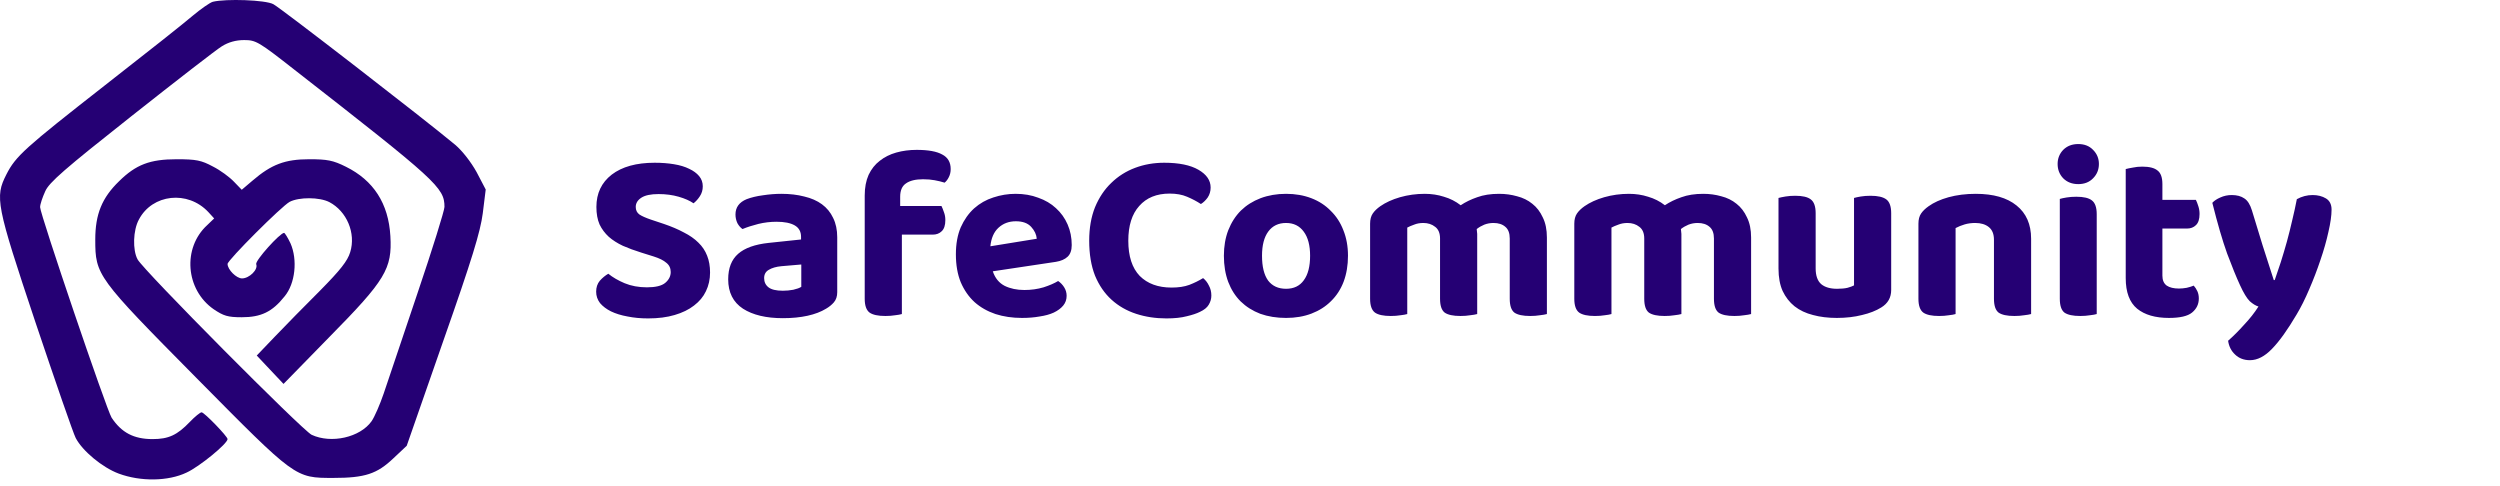 <svg width="350" height="68" viewBox="0 0 350 68" fill="none" xmlns="http://www.w3.org/2000/svg">
<path d="M29.796 0.249C29.384 0.362 28.109 1.261 26.984 2.199C25.86 3.173 20.311 7.56 14.687 11.946C3.477 20.719 2.203 21.844 0.89 24.431C-0.722 27.618 -0.572 28.555 4.977 45.164C7.751 53.412 10.263 60.685 10.601 61.323C11.538 63.122 14.312 65.447 16.637 66.309C19.674 67.434 23.535 67.396 26.122 66.159C27.922 65.334 31.858 62.11 31.858 61.473C31.858 61.098 28.596 57.723 28.222 57.723C28.034 57.723 27.284 58.323 26.572 59.073C24.81 60.91 23.61 61.473 21.361 61.473C18.736 61.473 17.012 60.573 15.624 58.473C14.912 57.349 5.614 29.98 5.614 29.005C5.614 28.593 5.952 27.618 6.327 26.793C6.851 25.556 9.063 23.644 18.361 16.295C24.622 11.347 30.321 6.923 31.071 6.473C31.971 5.91 33.02 5.61 34.183 5.61C35.832 5.61 36.207 5.835 41.231 9.772C61.139 25.293 62.226 26.268 62.226 28.968C62.226 29.455 60.539 34.891 58.44 41.077C56.378 47.226 54.241 53.562 53.716 55.099C53.191 56.636 52.441 58.361 52.029 58.961C50.416 61.248 46.367 62.147 43.631 60.873C42.318 60.235 20.123 37.891 19.261 36.316C18.549 35.004 18.624 32.229 19.449 30.73C21.323 27.168 26.272 26.605 29.159 29.68L29.984 30.58L29.009 31.517C25.522 34.704 25.972 40.552 29.909 43.289C31.296 44.227 31.896 44.414 33.845 44.414C36.545 44.414 38.119 43.664 39.844 41.49C41.344 39.69 41.681 36.353 40.669 34.066C40.294 33.279 39.881 32.604 39.769 32.604C39.207 32.604 35.682 36.503 35.87 36.991C36.17 37.74 34.895 38.978 33.883 38.978C33.096 38.978 31.858 37.74 31.858 36.953C31.858 36.428 39.431 28.855 40.556 28.255C41.868 27.58 44.718 27.58 46.105 28.293C48.542 29.567 49.854 32.642 49.029 35.303C48.654 36.541 47.642 37.816 44.793 40.702C42.731 42.764 39.881 45.651 38.494 47.113L35.945 49.775L37.819 51.762L39.694 53.749L46.105 47.188C53.978 39.203 54.916 37.628 54.653 33.054C54.391 28.48 52.291 25.256 48.429 23.344C46.63 22.444 45.805 22.294 43.293 22.294C39.919 22.294 38.007 23.006 35.345 25.293L33.845 26.568L32.758 25.443C32.158 24.806 30.846 23.831 29.796 23.306C28.184 22.444 27.472 22.294 24.735 22.294C20.986 22.294 19.036 23.044 16.674 25.368C14.275 27.693 13.338 29.98 13.338 33.541C13.338 38.528 13.562 38.828 27.472 52.887C41.419 66.984 41.269 66.909 46.667 66.909C51.091 66.909 52.779 66.346 55.066 64.172L56.94 62.41L62.039 47.788C66.088 36.278 67.25 32.454 67.588 29.867L68 26.531L66.725 24.094C65.938 22.669 64.701 21.094 63.726 20.27C59.452 16.708 39.282 1.111 38.269 0.586C37.182 -0.013 31.633 -0.201 29.796 0.249Z" fill="#250074"/>
<path d="M90.568 40.226C91.769 40.226 92.619 40.022 93.118 39.614C93.639 39.183 93.9 38.673 93.9 38.084C93.9 37.54 93.696 37.109 93.288 36.792C92.903 36.452 92.313 36.157 91.52 35.908L89.786 35.364C88.834 35.069 87.973 34.752 87.202 34.412C86.431 34.049 85.774 33.63 85.23 33.154C84.686 32.655 84.255 32.077 83.938 31.42C83.643 30.74 83.496 29.924 83.496 28.972C83.496 27.068 84.21 25.561 85.638 24.45C87.089 23.339 89.095 22.784 91.656 22.784C92.631 22.784 93.526 22.852 94.342 22.988C95.181 23.124 95.895 23.339 96.484 23.634C97.073 23.906 97.538 24.246 97.878 24.654C98.218 25.062 98.388 25.538 98.388 26.082C98.388 26.603 98.252 27.068 97.98 27.476C97.731 27.861 97.436 28.19 97.096 28.462C96.575 28.099 95.883 27.793 95.022 27.544C94.161 27.295 93.22 27.17 92.2 27.17C91.112 27.17 90.307 27.34 89.786 27.68C89.265 28.02 89.004 28.451 89.004 28.972C89.004 29.425 89.174 29.777 89.514 30.026C89.854 30.253 90.387 30.491 91.112 30.74L92.948 31.352C94.013 31.715 94.943 32.111 95.736 32.542C96.552 32.95 97.232 33.426 97.776 33.97C98.32 34.491 98.728 35.103 99 35.806C99.272 36.486 99.408 37.268 99.408 38.152C99.408 39.104 99.215 39.977 98.83 40.77C98.467 41.541 97.912 42.209 97.164 42.776C96.439 43.343 95.532 43.785 94.444 44.102C93.379 44.419 92.143 44.578 90.738 44.578C89.695 44.578 88.732 44.487 87.848 44.306C86.964 44.147 86.193 43.909 85.536 43.592C84.901 43.275 84.391 42.889 84.006 42.436C83.643 41.96 83.462 41.427 83.462 40.838C83.462 40.226 83.632 39.716 83.972 39.308C84.335 38.9 84.731 38.571 85.162 38.322C85.774 38.821 86.533 39.263 87.44 39.648C88.369 40.033 89.412 40.226 90.568 40.226ZM109.597 40.702C110.095 40.702 110.583 40.657 111.059 40.566C111.557 40.453 111.931 40.317 112.181 40.158V37.03L109.393 37.268C108.667 37.336 108.078 37.506 107.625 37.778C107.194 38.027 106.979 38.413 106.979 38.934C106.979 39.478 107.183 39.909 107.591 40.226C107.999 40.543 108.667 40.702 109.597 40.702ZM109.393 27.136C110.571 27.136 111.637 27.261 112.589 27.51C113.563 27.737 114.391 28.099 115.071 28.598C115.751 29.097 116.272 29.731 116.635 30.502C117.02 31.273 117.213 32.179 117.213 33.222V40.906C117.213 41.495 117.054 41.971 116.737 42.334C116.442 42.674 116.079 42.969 115.649 43.218C114.946 43.649 114.085 43.977 113.065 44.204C112.045 44.431 110.889 44.544 109.597 44.544C107.262 44.544 105.403 44.102 104.021 43.218C102.638 42.311 101.947 40.94 101.947 39.104C101.947 37.54 102.411 36.35 103.341 35.534C104.27 34.718 105.698 34.208 107.625 34.004L112.147 33.528V33.154C112.147 32.429 111.852 31.896 111.263 31.556C110.673 31.216 109.823 31.046 108.713 31.046C107.851 31.046 107.001 31.148 106.163 31.352C105.347 31.556 104.61 31.794 103.953 32.066C103.681 31.885 103.443 31.613 103.239 31.25C103.057 30.865 102.967 30.457 102.967 30.026C102.967 29.029 103.488 28.315 104.531 27.884C105.188 27.635 105.947 27.453 106.809 27.34C107.693 27.204 108.554 27.136 109.393 27.136ZM126.024 28.836H131.804C131.917 29.063 132.031 29.346 132.144 29.686C132.28 30.026 132.348 30.4 132.348 30.808C132.348 31.533 132.178 32.055 131.838 32.372C131.521 32.689 131.101 32.848 130.58 32.848H126.262V43.966C126.035 44.034 125.718 44.091 125.31 44.136C124.902 44.204 124.449 44.238 123.95 44.238C122.93 44.238 122.193 44.079 121.74 43.762C121.287 43.422 121.06 42.776 121.06 41.824V27.374C121.06 26.263 121.241 25.3 121.604 24.484C121.989 23.668 122.511 23.011 123.168 22.512C123.825 21.991 124.596 21.605 125.48 21.356C126.364 21.107 127.316 20.982 128.336 20.982C129.945 20.982 131.135 21.197 131.906 21.628C132.699 22.036 133.096 22.716 133.096 23.668C133.096 24.099 133.005 24.484 132.824 24.824C132.665 25.141 132.473 25.391 132.246 25.572C131.815 25.436 131.351 25.323 130.852 25.232C130.376 25.141 129.832 25.096 129.22 25.096C128.177 25.096 127.384 25.289 126.84 25.674C126.296 26.037 126.024 26.66 126.024 27.544V28.836ZM138.992 37.982C139.309 38.934 139.865 39.614 140.658 40.022C141.451 40.407 142.369 40.6 143.412 40.6C144.364 40.6 145.259 40.475 146.098 40.226C146.937 39.954 147.617 39.659 148.138 39.342C148.478 39.569 148.761 39.863 148.988 40.226C149.215 40.589 149.328 40.985 149.328 41.416C149.328 41.937 149.169 42.391 148.852 42.776C148.535 43.161 148.093 43.49 147.526 43.762C146.982 44.011 146.325 44.193 145.554 44.306C144.806 44.442 143.979 44.51 143.072 44.51C141.735 44.51 140.499 44.329 139.366 43.966C138.233 43.581 137.258 43.025 136.442 42.3C135.626 41.552 134.98 40.623 134.504 39.512C134.051 38.401 133.824 37.098 133.824 35.602C133.824 34.151 134.051 32.893 134.504 31.828C134.98 30.763 135.603 29.879 136.374 29.176C137.167 28.473 138.063 27.963 139.06 27.646C140.08 27.306 141.123 27.136 142.188 27.136C143.344 27.136 144.398 27.317 145.35 27.68C146.325 28.02 147.152 28.507 147.832 29.142C148.535 29.777 149.079 30.536 149.464 31.42C149.849 32.304 150.042 33.267 150.042 34.31C150.042 35.035 149.849 35.579 149.464 35.942C149.079 36.305 148.535 36.543 147.832 36.656L138.992 37.982ZM142.222 30.978C141.247 30.978 140.431 31.284 139.774 31.896C139.139 32.485 138.765 33.347 138.652 34.48L145.146 33.426C145.101 32.837 144.84 32.281 144.364 31.76C143.888 31.239 143.174 30.978 142.222 30.978ZM169.488 26.252C169.488 26.773 169.352 27.238 169.08 27.646C168.808 28.031 168.491 28.337 168.128 28.564C167.539 28.179 166.893 27.839 166.19 27.544C165.51 27.249 164.694 27.102 163.742 27.102C161.929 27.102 160.512 27.68 159.492 28.836C158.472 29.969 157.962 31.59 157.962 33.698C157.962 35.874 158.495 37.517 159.56 38.628C160.648 39.716 162.133 40.26 164.014 40.26C164.989 40.26 165.816 40.135 166.496 39.886C167.199 39.614 167.845 39.297 168.434 38.934C168.774 39.206 169.046 39.557 169.25 39.988C169.477 40.396 169.59 40.861 169.59 41.382C169.59 41.835 169.465 42.266 169.216 42.674C168.989 43.059 168.581 43.388 167.992 43.66C167.539 43.887 166.927 44.091 166.156 44.272C165.385 44.476 164.433 44.578 163.3 44.578C161.781 44.578 160.365 44.363 159.05 43.932C157.735 43.501 156.591 42.844 155.616 41.96C154.641 41.076 153.871 39.954 153.304 38.594C152.76 37.211 152.488 35.579 152.488 33.698C152.488 31.93 152.76 30.366 153.304 29.006C153.871 27.646 154.63 26.513 155.582 25.606C156.534 24.677 157.645 23.974 158.914 23.498C160.183 23.022 161.543 22.784 162.994 22.784C165.057 22.784 166.655 23.113 167.788 23.77C168.921 24.427 169.488 25.255 169.488 26.252ZM188.718 35.806C188.718 37.143 188.514 38.356 188.106 39.444C187.698 40.509 187.108 41.416 186.338 42.164C185.59 42.912 184.683 43.49 183.618 43.898C182.552 44.306 181.362 44.51 180.048 44.51C178.733 44.51 177.532 44.317 176.444 43.932C175.378 43.524 174.46 42.946 173.69 42.198C172.942 41.45 172.364 40.543 171.956 39.478C171.548 38.39 171.344 37.166 171.344 35.806C171.344 34.491 171.548 33.301 171.956 32.236C172.386 31.148 172.976 30.23 173.724 29.482C174.494 28.734 175.412 28.156 176.478 27.748C177.566 27.34 178.756 27.136 180.048 27.136C181.34 27.136 182.518 27.34 183.584 27.748C184.649 28.156 185.556 28.745 186.304 29.516C187.074 30.264 187.664 31.171 188.072 32.236C188.502 33.301 188.718 34.491 188.718 35.806ZM180.048 31.216C178.982 31.216 178.155 31.613 177.566 32.406C176.976 33.199 176.682 34.333 176.682 35.806C176.682 37.325 176.965 38.481 177.532 39.274C178.121 40.045 178.96 40.43 180.048 40.43C181.136 40.43 181.963 40.033 182.53 39.24C183.119 38.447 183.414 37.302 183.414 35.806C183.414 34.355 183.119 33.233 182.53 32.44C181.94 31.624 181.113 31.216 180.048 31.216ZM216.566 43.966C216.317 44.034 215.988 44.091 215.58 44.136C215.172 44.204 214.719 44.238 214.22 44.238C213.2 44.238 212.463 44.079 212.01 43.762C211.579 43.422 211.364 42.776 211.364 41.824V33.392C211.364 32.644 211.16 32.1 210.752 31.76C210.344 31.397 209.789 31.216 209.086 31.216C208.633 31.216 208.202 31.295 207.794 31.454C207.409 31.613 207.057 31.817 206.74 32.066C206.763 32.179 206.774 32.293 206.774 32.406C206.797 32.519 206.808 32.633 206.808 32.746V43.966C206.559 44.034 206.23 44.091 205.822 44.136C205.414 44.204 204.961 44.238 204.462 44.238C203.442 44.238 202.705 44.079 202.252 43.762C201.821 43.422 201.606 42.776 201.606 41.824V33.392C201.606 32.644 201.379 32.1 200.926 31.76C200.473 31.397 199.917 31.216 199.26 31.216C198.784 31.216 198.353 31.295 197.968 31.454C197.583 31.59 197.265 31.726 197.016 31.862V43.966C196.789 44.034 196.472 44.091 196.064 44.136C195.656 44.204 195.203 44.238 194.704 44.238C193.684 44.238 192.947 44.079 192.494 43.762C192.041 43.422 191.814 42.776 191.814 41.824V31.318C191.814 30.729 191.939 30.253 192.188 29.89C192.437 29.527 192.789 29.187 193.242 28.87C193.99 28.349 194.908 27.929 195.996 27.612C197.107 27.295 198.263 27.136 199.464 27.136C200.416 27.136 201.311 27.272 202.15 27.544C203.011 27.793 203.793 28.19 204.496 28.734C205.176 28.281 205.947 27.907 206.808 27.612C207.669 27.295 208.689 27.136 209.868 27.136C210.752 27.136 211.591 27.249 212.384 27.476C213.2 27.68 213.914 28.031 214.526 28.53C215.138 29.006 215.625 29.641 215.988 30.434C216.373 31.205 216.566 32.145 216.566 33.256V43.966ZM245.154 43.966C244.905 44.034 244.576 44.091 244.168 44.136C243.76 44.204 243.307 44.238 242.808 44.238C241.788 44.238 241.051 44.079 240.598 43.762C240.167 43.422 239.952 42.776 239.952 41.824V33.392C239.952 32.644 239.748 32.1 239.34 31.76C238.932 31.397 238.377 31.216 237.674 31.216C237.221 31.216 236.79 31.295 236.382 31.454C235.997 31.613 235.645 31.817 235.328 32.066C235.351 32.179 235.362 32.293 235.362 32.406C235.385 32.519 235.396 32.633 235.396 32.746V43.966C235.147 44.034 234.818 44.091 234.41 44.136C234.002 44.204 233.549 44.238 233.05 44.238C232.03 44.238 231.293 44.079 230.84 43.762C230.409 43.422 230.194 42.776 230.194 41.824V33.392C230.194 32.644 229.967 32.1 229.514 31.76C229.061 31.397 228.505 31.216 227.848 31.216C227.372 31.216 226.941 31.295 226.556 31.454C226.171 31.59 225.853 31.726 225.604 31.862V43.966C225.377 44.034 225.06 44.091 224.652 44.136C224.244 44.204 223.791 44.238 223.292 44.238C222.272 44.238 221.535 44.079 221.082 43.762C220.629 43.422 220.402 42.776 220.402 41.824V31.318C220.402 30.729 220.527 30.253 220.776 29.89C221.025 29.527 221.377 29.187 221.83 28.87C222.578 28.349 223.496 27.929 224.584 27.612C225.695 27.295 226.851 27.136 228.052 27.136C229.004 27.136 229.899 27.272 230.738 27.544C231.599 27.793 232.381 28.19 233.084 28.734C233.764 28.281 234.535 27.907 235.396 27.612C236.257 27.295 237.277 27.136 238.456 27.136C239.34 27.136 240.179 27.249 240.972 27.476C241.788 27.68 242.502 28.031 243.114 28.53C243.726 29.006 244.213 29.641 244.576 30.434C244.961 31.205 245.154 32.145 245.154 33.256V43.966ZM264.766 40.6C264.766 41.665 264.301 42.481 263.372 43.048C262.647 43.501 261.751 43.853 260.686 44.102C259.621 44.374 258.442 44.51 257.15 44.51C255.926 44.51 254.815 44.374 253.818 44.102C252.821 43.853 251.959 43.445 251.234 42.878C250.531 42.311 249.976 41.597 249.568 40.736C249.183 39.875 248.99 38.832 248.99 37.608V27.714C249.239 27.646 249.568 27.578 249.976 27.51C250.384 27.442 250.837 27.408 251.336 27.408C252.356 27.408 253.081 27.578 253.512 27.918C253.965 28.258 254.192 28.904 254.192 29.856V37.574C254.192 38.594 254.453 39.331 254.974 39.784C255.495 40.215 256.232 40.43 257.184 40.43C257.773 40.43 258.261 40.385 258.646 40.294C259.054 40.181 259.36 40.067 259.564 39.954V27.714C259.791 27.646 260.108 27.578 260.516 27.51C260.924 27.442 261.377 27.408 261.876 27.408C262.896 27.408 263.633 27.578 264.086 27.918C264.539 28.258 264.766 28.904 264.766 29.856V40.6ZM279.154 33.562C279.154 32.769 278.916 32.179 278.44 31.794C277.964 31.409 277.329 31.216 276.536 31.216C275.992 31.216 275.493 31.284 275.04 31.42C274.586 31.556 274.167 31.726 273.782 31.93V43.966C273.555 44.034 273.238 44.091 272.83 44.136C272.422 44.204 271.968 44.238 271.47 44.238C270.45 44.238 269.713 44.079 269.26 43.762C268.806 43.422 268.58 42.776 268.58 41.824V31.318C268.58 30.729 268.704 30.253 268.954 29.89C269.203 29.527 269.554 29.187 270.008 28.87C270.733 28.349 271.662 27.929 272.796 27.612C273.952 27.295 275.221 27.136 276.604 27.136C279.074 27.136 280.978 27.68 282.316 28.768C283.676 29.856 284.356 31.409 284.356 33.426V43.966C284.106 44.034 283.778 44.091 283.37 44.136C282.962 44.204 282.508 44.238 282.01 44.238C280.99 44.238 280.253 44.079 279.8 43.762C279.369 43.422 279.154 42.776 279.154 41.824V33.562ZM293.541 43.966C293.314 44.034 292.997 44.091 292.589 44.136C292.181 44.204 291.727 44.238 291.229 44.238C290.209 44.238 289.472 44.079 289.019 43.762C288.588 43.422 288.373 42.776 288.373 41.824V27.85C288.599 27.782 288.917 27.714 289.325 27.646C289.733 27.578 290.186 27.544 290.685 27.544C291.705 27.544 292.43 27.714 292.861 28.054C293.314 28.394 293.541 29.04 293.541 29.992V43.966ZM288.067 22.954C288.067 22.183 288.327 21.526 288.849 20.982C289.393 20.438 290.095 20.166 290.957 20.166C291.818 20.166 292.509 20.438 293.031 20.982C293.575 21.526 293.847 22.183 293.847 22.954C293.847 23.747 293.575 24.416 293.031 24.96C292.509 25.504 291.818 25.776 290.957 25.776C290.095 25.776 289.393 25.504 288.849 24.96C288.327 24.416 288.067 23.747 288.067 22.954ZM302.735 38.594C302.735 39.229 302.939 39.693 303.347 39.988C303.755 40.26 304.322 40.396 305.047 40.396C305.387 40.396 305.75 40.362 306.135 40.294C306.52 40.203 306.849 40.101 307.121 39.988C307.325 40.215 307.495 40.475 307.631 40.77C307.767 41.065 307.835 41.405 307.835 41.79C307.835 42.583 307.518 43.241 306.883 43.762C306.271 44.261 305.194 44.51 303.653 44.51C301.749 44.51 300.264 44.079 299.199 43.218C298.134 42.334 297.601 40.906 297.601 38.934V23.668C297.85 23.6 298.179 23.532 298.587 23.464C298.995 23.373 299.437 23.328 299.913 23.328C300.91 23.328 301.624 23.509 302.055 23.872C302.508 24.212 302.735 24.847 302.735 25.776V27.986H307.427C307.54 28.213 307.654 28.507 307.767 28.87C307.88 29.21 307.937 29.573 307.937 29.958C307.937 30.683 307.767 31.205 307.427 31.522C307.11 31.839 306.69 31.998 306.169 31.998H302.735V38.594ZM313.601 39.92C313.079 38.787 312.479 37.313 311.799 35.5C311.141 33.664 310.45 31.295 309.725 28.394C309.997 28.099 310.371 27.85 310.847 27.646C311.345 27.419 311.878 27.306 312.445 27.306C313.17 27.306 313.759 27.465 314.213 27.782C314.666 28.077 315.017 28.632 315.267 29.448C315.765 31.103 316.264 32.735 316.763 34.344C317.284 35.953 317.805 37.574 318.327 39.206H318.463C318.735 38.435 319.018 37.597 319.313 36.69C319.607 35.761 319.891 34.809 320.163 33.834C320.435 32.837 320.684 31.839 320.911 30.842C321.16 29.822 321.375 28.836 321.557 27.884C322.259 27.499 322.996 27.306 323.767 27.306C324.492 27.306 325.115 27.465 325.637 27.782C326.158 28.099 326.419 28.621 326.419 29.346C326.419 30.162 326.271 31.205 325.977 32.474C325.705 33.721 325.331 35.035 324.855 36.418C324.401 37.778 323.88 39.138 323.291 40.498C322.724 41.835 322.135 43.014 321.523 44.034C320.253 46.187 319.109 47.785 318.089 48.828C317.069 49.893 316.037 50.426 314.995 50.426C314.156 50.426 313.465 50.165 312.921 49.644C312.377 49.145 312.048 48.499 311.935 47.706C312.66 47.071 313.408 46.323 314.179 45.462C314.972 44.623 315.641 43.773 316.185 42.912C315.799 42.799 315.391 42.549 314.961 42.164C314.553 41.756 314.099 41.008 313.601 39.92Z" fill="#250074"/>
</svg>
